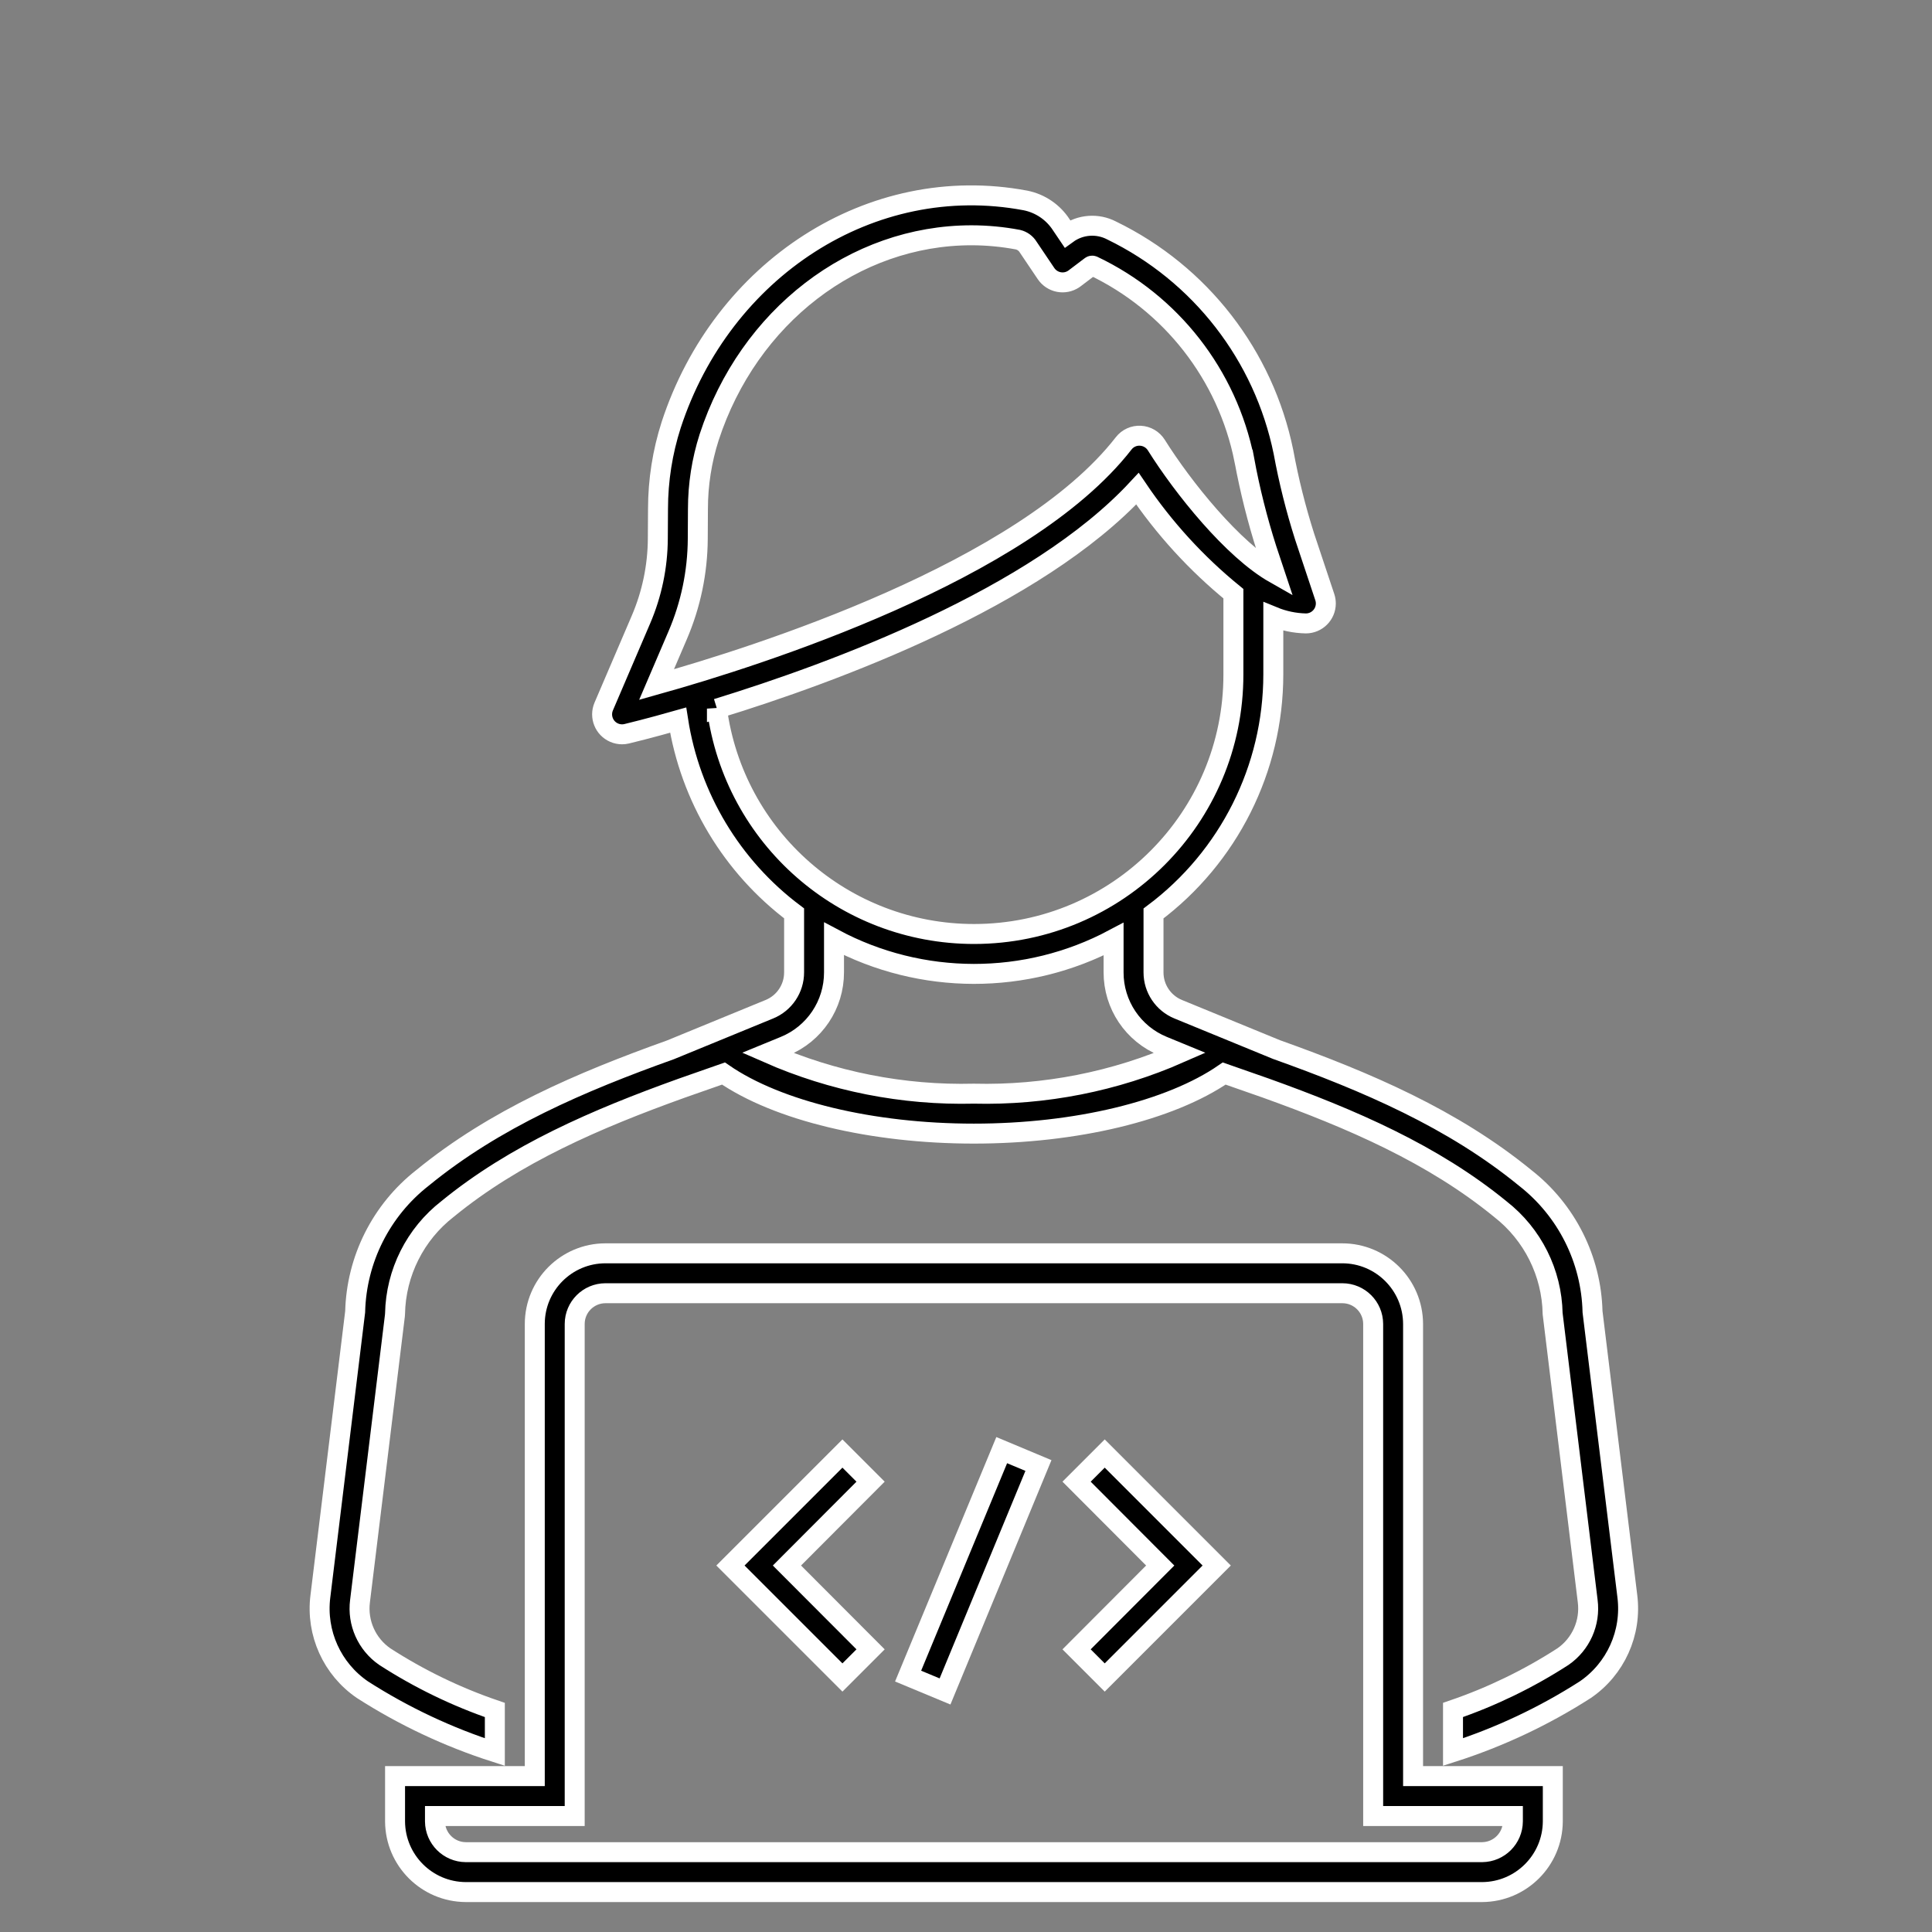 <svg width="123" height="123" xmlns="http://www.w3.org/2000/svg" xmlns:xlink="http://www.w3.org/1999/xlink" xml:space="preserve" overflow="hidden"><rect width="100%" height="100%" fill="#808080" stroke="none"/><g transform="translate(-630 -377)"><g><g><g><g><path d="M710.577 446.269C716.052 448.234 721.233 450.473 725.523 453.982 727.577 455.585 728.799 458.028 728.848 460.634L731.079 478.926C731.259 480.308 730.652 481.675 729.505 482.468 727.319 483.881 724.968 485.021 722.505 485.864L722.505 488.543C725.471 487.591 728.301 486.257 730.924 484.576 732.862 483.253 733.897 480.956 733.604 478.627L731.388 460.515C731.307 457.18 729.738 454.056 727.111 451.999 722.501 448.227 717.027 445.878 711.269 443.821L705.014 441.254C704.059 440.864 703.435 439.934 703.438 438.902L703.438 435.156C708.234 431.568 711.06 425.93 711.065 419.941L711.065 416.257C711.723 416.528 712.426 416.675 713.138 416.69 713.839 416.69 714.408 416.121 714.408 415.419 714.408 415.283 714.386 415.147 714.343 415.018L713.056 411.155C712.495 409.391 712.045 407.594 711.711 405.774 710.457 399.63 706.416 394.418 700.776 391.676 699.872 391.204 698.779 391.285 697.953 391.884L697.569 391.315C697.049 390.51 696.226 389.95 695.286 389.762 685.449 387.913 675.963 394.157 672.731 404.05 672.177 405.775 671.894 407.575 671.892 409.387L671.88 411.286C671.871 413.063 671.505 414.82 670.803 416.453L668.436 421.978C668.16 422.624 668.458 423.371 669.103 423.647 669.262 423.715 669.432 423.75 669.604 423.75 669.703 423.75 669.802 423.738 669.898 423.715 670.111 423.664 671.319 423.372 673.173 422.846 673.936 427.753 676.586 432.167 680.556 435.149L680.556 438.902C680.559 439.934 679.935 440.864 678.979 441.253L672.682 443.838C666.943 445.891 661.489 448.235 656.909 451.982 654.272 454.04 652.695 457.171 652.611 460.515L650.396 478.636C650.106 480.963 651.142 483.256 653.079 484.577 655.704 486.259 658.536 487.593 661.504 488.545L661.504 485.866C659.039 485.023 656.686 483.882 654.497 482.468 653.352 481.678 652.743 480.315 652.92 478.935L655.141 460.762 655.15 460.635C655.202 458.021 656.432 455.57 658.497 453.967 662.768 450.472 667.943 448.237 673.416 446.272L676.06 445.346C679.498 447.717 685.506 449.171 692 449.171 698.492 449.171 704.5 447.717 707.938 445.346ZM673.139 417.455C673.975 415.511 674.412 413.418 674.423 411.302L674.434 409.403C674.434 407.854 674.675 406.314 675.147 404.839 677.66 397.147 684.374 391.979 691.853 391.979 692.848 391.981 693.84 392.075 694.818 392.26 695.086 392.327 695.317 392.497 695.461 392.734L696.595 394.417C696.987 394.999 697.777 395.153 698.359 394.761 698.378 394.748 698.398 394.734 698.416 394.72L699.439 393.946C699.48 393.912 699.536 393.902 699.586 393.921 704.563 396.286 708.133 400.861 709.216 406.264L709.217 406.264C709.572 408.19 710.049 410.092 710.645 411.958L711.165 413.52C708.476 411.997 705.311 408.037 703.616 405.335 703.396 404.984 703.018 404.762 702.604 404.741 702.189 404.717 701.789 404.9 701.536 405.23 695.179 413.403 678.203 418.788 671.799 420.582ZM675.643 422.115C683.116 419.816 695.943 415.085 702.415 408.113 704.113 410.628 706.171 412.88 708.524 414.797L708.524 419.94C708.529 429.06 701.141 436.456 692.022 436.462 683.735 436.467 676.729 430.329 675.643 422.114ZM692.001 446.628C687.492 446.739 683.013 445.855 678.884 444.039L679.944 443.604C681.854 442.825 683.102 440.965 683.097 438.902L683.097 436.77C688.656 439.741 695.33 439.748 700.896 436.789L700.896 438.902C700.891 440.965 702.138 442.825 704.049 443.604L705.112 444.041C700.985 445.856 696.508 446.739 692.001 446.628Z" stroke="#FFFFFF" stroke-width="1.271" stroke-linecap="butt" stroke-linejoin="miter" stroke-miterlimit="4" stroke-opacity="1" fill="#000000" fill-rule="nonzero" fill-opacity="1"/><path d="M719.963 461.29C719.956 458.799 717.931 456.785 715.439 456.792 715.435 456.792 715.431 456.792 715.427 456.792L668.546 456.792C666.062 456.794 664.049 458.807 664.047 461.29L664.047 490.075 655.151 490.075 655.151 492.965C655.168 495.441 657.173 497.444 659.65 497.458L724.365 497.458C726.842 497.442 728.845 495.436 728.859 492.96L728.859 490.075 719.963 490.075ZM726.317 492.616 726.317 492.955C726.311 494.034 725.439 494.907 724.36 494.917L659.654 494.917C658.576 494.91 657.702 494.039 657.692 492.96L657.692 492.616 666.588 492.616 666.588 461.29C666.589 460.21 667.465 459.335 668.545 459.333L715.464 459.333C716.545 459.335 717.42 460.21 717.422 461.29L717.422 492.616Z" stroke="#FFFFFF" stroke-width="1.271" stroke-linecap="butt" stroke-linejoin="miter" stroke-miterlimit="4" stroke-opacity="1" fill="#000000" fill-rule="nonzero" fill-opacity="1"/><path d="M683.633 469.538 676.503 476.668 683.633 483.797 685.425 482.005 680.1 476.668 685.425 471.33 683.633 469.538Z" stroke="#FFFFFF" stroke-width="1.271" stroke-linecap="butt" stroke-linejoin="miter" stroke-miterlimit="4" stroke-opacity="1" fill="#000000" fill-rule="nonzero" fill-opacity="1"/><path d="M698.54 471.33 703.865 476.668 698.54 482.005 700.332 483.797 707.461 476.668 700.332 469.538 698.54 471.33Z" stroke="#FFFFFF" stroke-width="1.271" stroke-linecap="butt" stroke-linejoin="miter" stroke-miterlimit="4" stroke-opacity="1" fill="#000000" fill-rule="nonzero" fill-opacity="1"/><path d="M687.814 483.708 690.165 484.686 696.112 470.301 693.774 469.322 687.814 483.708Z" stroke="#FFFFFF" stroke-width="1.271" stroke-linecap="butt" stroke-linejoin="miter" stroke-miterlimit="4" stroke-opacity="1" fill="#000000" fill-rule="nonzero" fill-opacity="1"/></g></g></g></g></g></svg>
